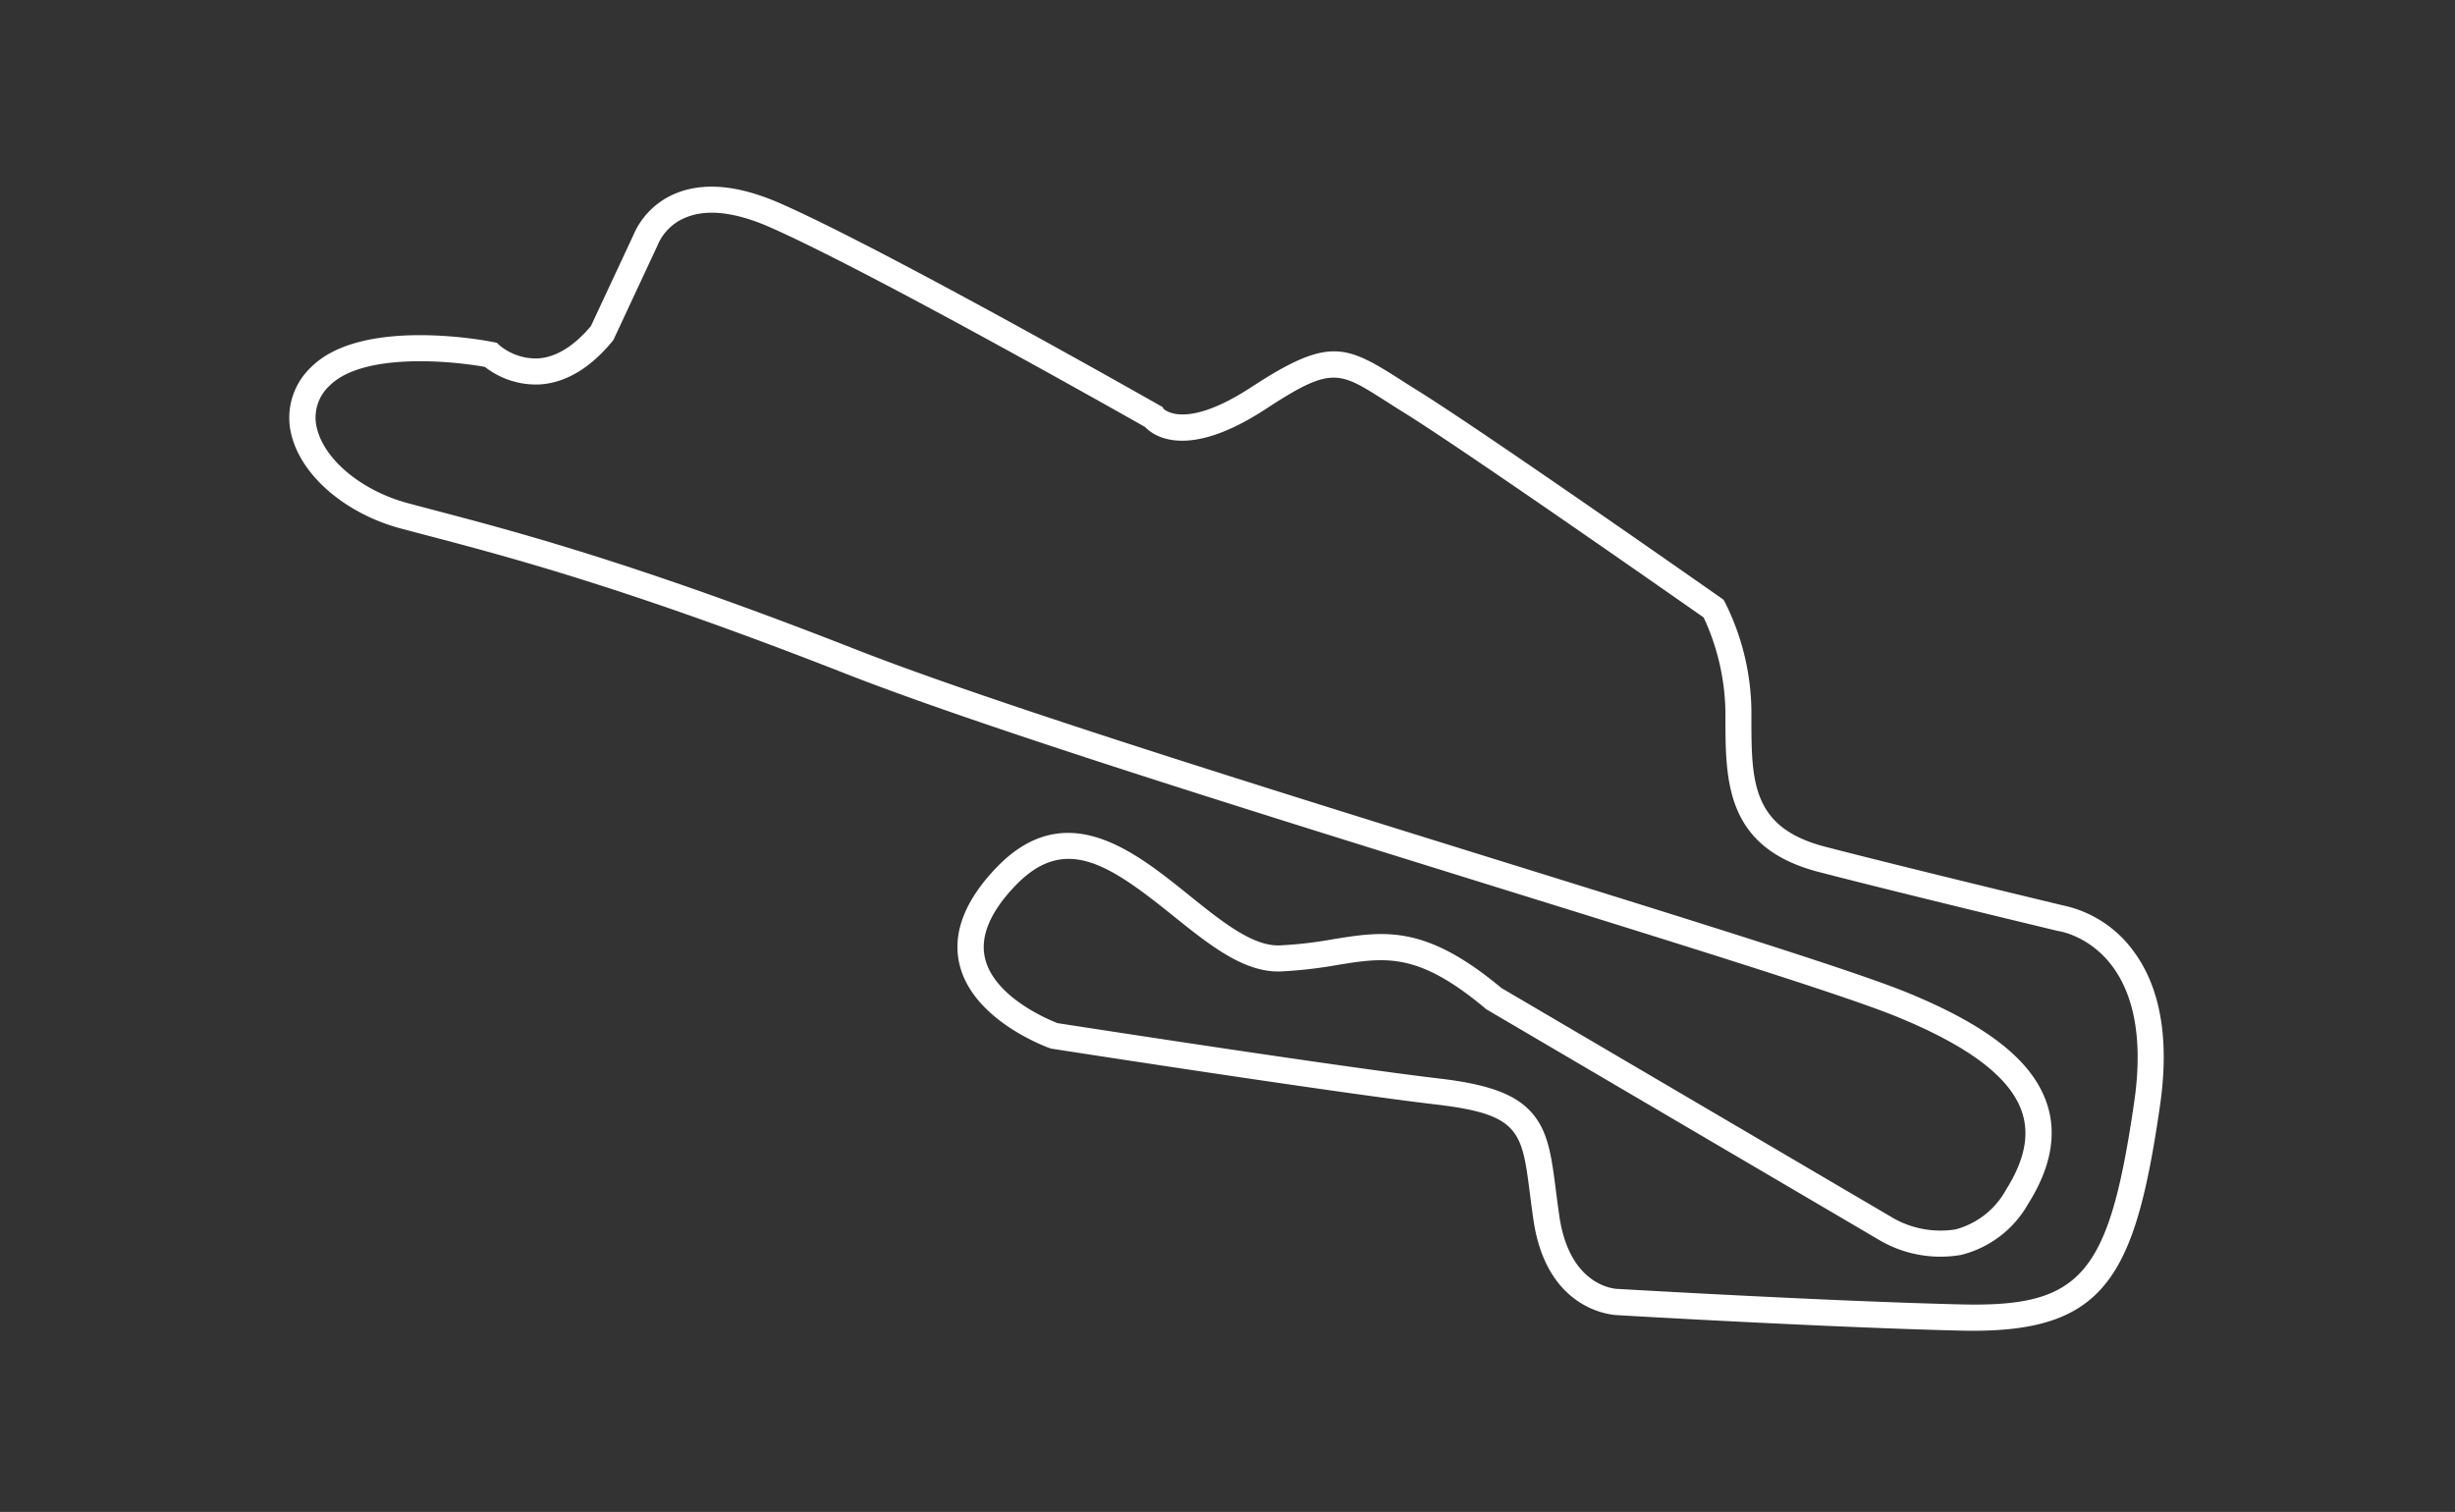 <?xml version="1.0" encoding="UTF-8"?>
<svg xmlns="http://www.w3.org/2000/svg" xmlns:xlink="http://www.w3.org/1999/xlink" width="263" height="162" viewBox="0 0 263 162">
  <rect x="0" y="0" width="263" height="162" fill="#333333" stroke="none"/>
  <defs>
    <clipPath id="clip-path">
      <rect id="Rectangle_78" data-name="Rectangle 78" width="263" height="162" transform="translate(-2565 1085)" fill="none"></rect>
    </clipPath>
  </defs>
  <g id="Mask_Group_10" data-name="Mask Group 10" transform="translate(2565 -1085)" clip-path="url(#clip-path)">
    <g id="Group_65" data-name="Group 65" transform="translate(-2534 1105)">
      <path id="Path_140" data-name="Path 140" d="M-4545.346,531.509c-.419,0-.847-.005-1.286-.015-14.125-.329-36.643-1.647-36.868-1.661h0c-.823-.042-7.531-.684-8.933-10.149-.152-1.028-.277-2-.387-2.859-.857-6.7-1.088-8.505-10-9.554-11.174-1.315-40.883-5.932-41.182-5.978l-.129-.02-.124-.044c-.334-.119-8.217-2.973-9.664-8.943-.794-3.279.486-6.728,3.8-10.254,7.454-7.92,14.829-1.985,20.754,2.785,3.518,2.831,6.838,5.509,9.735,5.4a44.27,44.27,0,0,0,5.691-.655c5.523-.894,9.891-1.6,18.058,5.217l41.751,24.522a10.228,10.228,0,0,0,6.9,1.348,8.732,8.732,0,0,0,5.408-4.239c1.957-3.107,2.528-5.8,1.747-8.243-1.189-3.715-5.562-7.078-13.366-10.28-5.593-2.3-22.729-7.621-42.57-13.788-25.959-8.068-55.382-17.213-70.187-23.023-23.24-9.119-36.087-12.5-44.589-14.738-1.07-.282-2.075-.546-3.028-.8-5.8-1.562-10.478-5.516-11.634-9.839a7.446,7.446,0,0,1,2.052-7.431c5.443-5.443,18.937-2.819,19.509-2.7l.393.078.292.275a6.087,6.087,0,0,0,4.155,1.4c1.914-.133,3.809-1.3,5.633-3.463l4.546-9.74a8.369,8.369,0,0,1,4.383-4.409c3.038-1.321,6.875-.978,11.4,1.02,11.214,4.947,39.4,20.946,40.594,21.624l.317.18.11.191c.238.227,2.57,2.145,9.391-2.315,8.185-5.351,10.045-4.6,15.864-.883.579.37,1.205.77,1.894,1.2,6.92,4.284,31.529,21.536,32.574,22.268l.256.18.155.272a26.572,26.572,0,0,1,2.838,12.3c0,6.881,0,11.852,7.907,13.9,8.592,2.228,24.429,6.035,25.464,6.284a12.531,12.531,0,0,1,7.521,4.848c2.945,3.921,3.913,9.516,2.878,16.63C-4527.951,525.554-4531.137,531.509-4545.346,531.509Zm-98.084-32.963c2.247.349,30.211,4.68,40.938,5.941,5.318.626,8.2,1.708,9.935,3.736,1.72,2.007,2.055,4.624,2.518,8.245.113.887.231,1.8.379,2.8,1.122,7.567,6.048,7.756,6.257,7.76l.068,0c.226.013,22.695,1.329,36.77,1.657,12.851.3,15.786-3.147,18.482-21.688,2.4-16.531-7.672-18.248-8.1-18.313l-.125-.025c-.166-.04-16.7-4.01-25.566-6.308-10-2.594-10-9.722-10-16.615a24.8,24.8,0,0,0-2.335-10.658c-2.8-1.958-25.7-17.983-32.161-21.984-.7-.434-1.338-.841-1.927-1.217-5.041-3.219-5.816-3.715-12.823.867-8.407,5.5-12,2.906-12.941,1.919-2.632-1.491-29.545-16.708-40.135-21.38-3.756-1.657-6.819-2.006-9.106-1.036a5.487,5.487,0,0,0-2.941,2.88l-.05.121-4.719,10.113-.114.138c-2.384,2.886-5,4.438-7.766,4.611a8.877,8.877,0,0,1-5.873-1.873c-3.751-.688-13.109-1.522-16.635,2a4.629,4.629,0,0,0-1.326,4.726c.892,3.335,4.862,6.567,9.655,7.857.948.255,1.949.519,3.014.8,8.564,2.254,21.506,5.66,44.9,14.839,14.71,5.773,44.081,14.9,69.995,22.956,19.9,6.187,37.094,11.529,42.8,13.871,8.736,3.584,13.494,7.4,14.971,12.018,1.034,3.23.346,6.793-2.044,10.59a11.4,11.4,0,0,1-7.2,5.488,12.936,12.936,0,0,1-8.978-1.724l-41.871-24.591-.09-.075c-7.243-6.074-10.687-5.517-15.9-4.673a47.367,47.367,0,0,1-6.035.688c-3.943.147-7.659-2.847-11.6-6.016-7.018-5.648-11.662-8.673-16.957-3.048-2.626,2.789-3.676,5.369-3.123,7.667C-4650.19,495.794-4644.319,498.2-4643.43,498.547Z" transform="translate(4725.718 -408.92)" fill="#fff"></path>
    </g>
  </g>
</svg>

